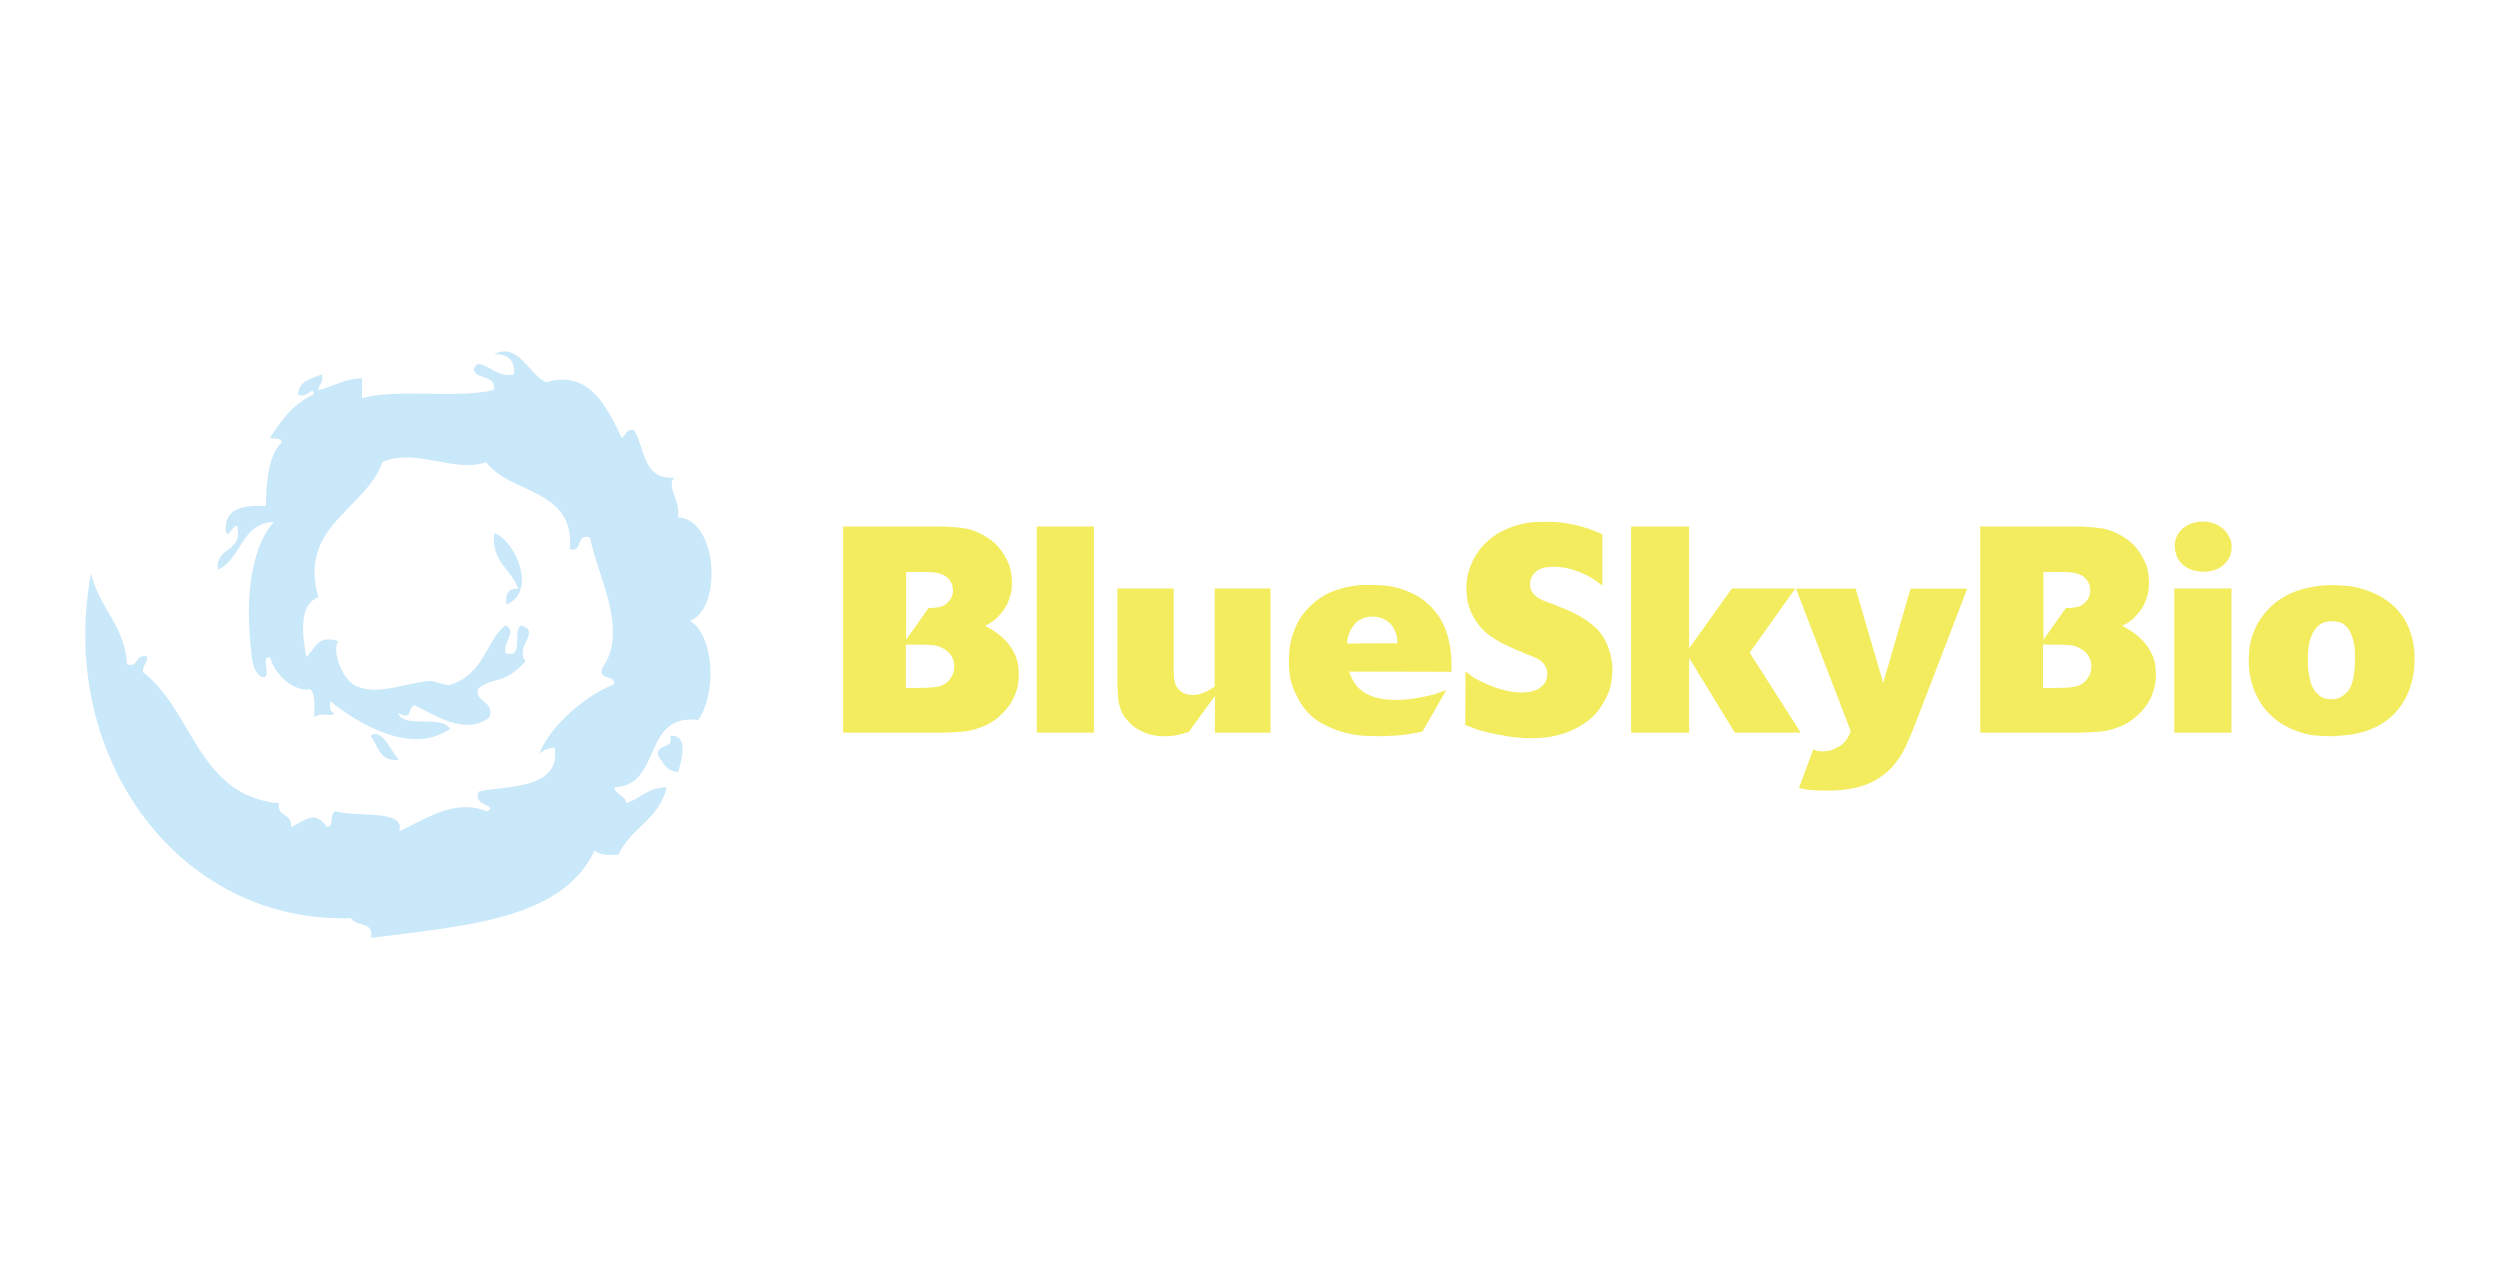 <svg width="264" height="136" viewBox="0 0 264 136" fill="none" xmlns="http://www.w3.org/2000/svg">
<g clip-path="url(#clip0_432_1154)">
<path d="M39.126 77.721C40.262 76.756 41.374 79.393 42.084 80.24C40.025 80.475 39.954 78.686 39.126 77.721Z" fill="#C9E8FA"/>
<path d="M70.766 77.721C72.849 77.486 71.902 80.499 71.618 81.511C70.388 81.487 70.056 80.546 69.512 79.84C69.181 78.38 71.216 79.275 70.766 77.721Z" fill="#C9E8FA"/>
<path d="M64.85 72.26C64.968 71.154 63.217 71.931 63.572 70.589C66.459 66.611 63.123 60.891 62.294 56.749C60.732 56.301 61.608 58.326 60.188 58.02C60.709 51.476 53.869 52.253 51.337 48.793C48.19 50.017 43.859 47.239 40.38 48.793C38.629 53.806 31.458 55.525 33.612 63.057C31.506 63.904 31.932 67.011 32.334 69.365C33.304 68.683 33.304 66.964 35.718 67.694C35.008 68.824 36.168 71.648 37.398 72.331C39.718 73.602 42.865 72.072 45.397 71.907C45.847 71.884 47.078 72.449 47.503 72.331C51.242 71.178 51.385 67.411 53.396 66.046C54.674 66.682 53.041 67.882 53.396 68.989C55.479 69.53 53.988 66.493 55.076 66.046C57.159 66.752 54.295 68.235 55.502 69.836C53.041 72.496 52.142 71.319 50.438 72.778C50.272 74.332 52.118 73.885 51.716 75.721C49.113 77.792 45.823 75.438 43.717 74.449C42.865 75.203 43.599 76.003 42.037 75.297C42.676 77.015 46.651 75.415 47.527 76.968C43.433 79.84 37.659 76.332 34.866 74.026C34.843 74.614 34.795 75.226 35.292 75.297C35.008 75.838 34.156 75.109 33.186 75.721C33.186 74.614 33.352 73.32 32.76 72.778C31.174 73.108 29.092 71.413 28.524 69.412C27.364 69.224 28.855 71.719 27.672 71.507C26.512 70.989 26.536 68.73 26.394 67.294C25.968 62.374 26.749 57.431 28.926 55.124C25.424 55.242 25.542 59.008 23.01 60.162C22.726 57.761 25.424 58.349 25.116 55.948C24.998 54.465 23.98 57.431 23.838 55.948C23.767 53.642 25.684 53.336 28.074 53.43C28.098 51.758 28.193 48.133 29.755 46.698C29.683 46.203 28.974 46.345 28.477 46.274C29.683 44.391 30.985 42.626 33.139 41.637C33.044 40.578 32.429 42.225 31.458 41.637C31.577 40.248 32.855 39.966 33.991 39.542C34.18 40.413 33.707 40.648 33.565 41.213C35.15 40.837 36.286 40.013 38.227 39.942C38.227 40.648 38.227 41.331 38.227 42.037C42.131 41.001 48.19 42.131 52.142 41.19C52.402 39.542 50.414 40.13 50.036 39.095C50.414 37.188 52.379 40.154 54.272 39.519C54.366 38.036 53.656 37.329 52.166 37.424C54.698 36.035 55.881 39.589 57.656 40.366C62.318 38.977 64.187 43.191 65.655 46.251C66.081 45.992 66.081 45.285 66.933 45.403C68.139 47.286 67.832 50.652 71.169 50.44C70.364 51.452 71.879 52.841 71.595 54.654C75.736 54.724 76.351 64.21 72.873 65.552C75.499 67.223 75.641 73.343 73.725 76.026C67.713 75.344 69.985 82.947 64.874 83.135C64.992 83.982 66.01 83.935 66.152 84.806C67.642 84.312 68.424 83.159 70.388 83.135C69.678 86.501 66.554 87.443 65.323 90.244C64.282 90.314 63.312 90.314 62.791 89.82C59.289 97.234 48.829 97.752 39.173 99.047C39.552 97.234 37.517 97.894 37.067 96.952C18.939 97.564 5.995 79.981 9.615 60.515C10.42 64.21 13.165 65.952 13.425 70.165C14.727 70.495 14.23 69.012 15.532 69.318C15.603 70.071 15.011 70.189 15.106 70.989C20.43 75.061 20.856 84.006 29.447 84.83C29.21 86.313 30.938 85.865 30.725 87.348C32.31 86.572 33.257 85.512 34.535 87.348C35.316 87.278 34.795 85.936 35.387 85.677C37.635 86.313 42.912 85.442 42.155 87.772C44.664 86.713 47.811 84.241 51.432 85.677C52.757 84.995 49.775 85.159 50.58 83.582C53.301 82.947 59.265 83.465 58.579 78.945C57.798 79.016 57.182 79.228 56.898 79.793C57.703 77.18 61.348 73.649 64.85 72.26Z" fill="#C9E8FA"/>
<path d="M54.721 62.186C54.035 60.044 51.858 59.432 52.189 56.301C54.437 57.078 56.78 62.515 53.467 63.834C53.372 62.774 53.633 62.068 54.721 62.186Z" fill="#C9E8FA"/>
<path d="M89.036 77.368V55.595H99.07C100.04 55.595 100.963 55.666 101.791 55.783C102.643 55.901 103.472 56.254 104.3 56.796C104.513 56.913 104.749 57.102 105.033 57.361C105.317 57.62 105.601 57.925 105.862 58.326C106.122 58.702 106.359 59.173 106.572 59.691C106.761 60.232 106.856 60.844 106.856 61.55C106.856 61.692 106.856 61.88 106.832 62.115C106.808 62.351 106.761 62.61 106.69 62.892C106.619 63.175 106.501 63.457 106.359 63.787C106.217 64.093 106.004 64.422 105.743 64.728C105.672 64.799 105.554 64.963 105.365 65.152C105.175 65.364 104.939 65.552 104.679 65.717C104.537 65.811 104.395 65.905 104.276 65.952C104.158 65.999 104.063 66.046 104.04 66.093C104.276 66.211 104.584 66.399 104.962 66.635C105.341 66.87 105.743 67.2 106.146 67.6C106.548 68 106.879 68.494 107.163 69.083C107.447 69.671 107.589 70.377 107.589 71.201C107.589 71.46 107.566 71.766 107.518 72.119C107.471 72.496 107.376 72.872 107.211 73.296C107.045 73.72 106.832 74.143 106.501 74.591C106.169 75.038 105.767 75.462 105.27 75.862C104.749 76.262 104.276 76.544 103.827 76.709C103.377 76.874 103.046 76.992 102.809 77.062C102.288 77.18 101.768 77.274 101.223 77.298C100.679 77.321 100.158 77.345 99.614 77.368H89.036ZM98.052 64.21C98.454 64.21 98.809 64.187 99.188 64.116C99.543 64.046 99.874 63.857 100.158 63.551C100.466 63.222 100.632 62.822 100.632 62.374C100.632 62.28 100.608 62.115 100.584 61.927C100.561 61.739 100.466 61.527 100.3 61.291C100.135 61.056 99.945 60.891 99.733 60.774C99.519 60.656 99.283 60.585 99.022 60.515C98.762 60.468 98.502 60.421 98.242 60.421C97.981 60.421 97.721 60.397 97.484 60.397H95.686V67.553L98.052 64.21ZM97.437 72.637C97.958 72.637 98.455 72.613 98.975 72.519C99.472 72.449 99.922 72.213 100.253 71.79C100.348 71.695 100.466 71.507 100.584 71.272C100.703 71.036 100.774 70.707 100.774 70.354C100.774 70.048 100.726 69.789 100.608 69.553C100.513 69.318 100.395 69.13 100.253 68.989C100.111 68.824 99.969 68.706 99.827 68.612C99.685 68.518 99.543 68.447 99.448 68.4C99.141 68.235 98.786 68.141 98.384 68.118C97.981 68.094 97.437 68.07 96.751 68.07H95.662V72.66L97.437 72.637Z" fill="#F3EC5E"/>
<path d="M109.483 77.368V55.595H115.517V77.368H109.483Z" fill="#F3EC5E"/>
<path d="M128.296 77.368V73.484L125.528 77.298C125.078 77.439 124.652 77.556 124.297 77.627C123.918 77.698 123.492 77.745 123.019 77.745C122.853 77.745 122.617 77.745 122.333 77.721C122.049 77.698 121.717 77.627 121.362 77.533C121.007 77.439 120.629 77.274 120.25 77.062C119.848 76.85 119.493 76.568 119.162 76.191C118.901 75.909 118.688 75.65 118.57 75.415C118.452 75.179 118.357 74.991 118.333 74.85C118.191 74.473 118.097 74.096 118.073 73.696C118.049 73.296 118.026 72.896 118.002 72.496V62.139H123.942V69.977C123.918 70.848 123.942 71.507 124.037 71.954C124.131 72.402 124.368 72.778 124.77 73.061C125.007 73.225 125.244 73.32 125.457 73.343C125.67 73.367 125.835 73.39 125.954 73.39C126.214 73.39 126.474 73.367 126.734 73.273C126.995 73.202 127.208 73.108 127.421 73.014C127.61 72.919 127.799 72.802 127.941 72.708C128.083 72.614 128.202 72.543 128.273 72.496V62.139H134.165V77.368H128.296Z" fill="#F3EC5E"/>
<path d="M142.472 70.919C142.59 71.295 142.756 71.672 142.992 72.049C143.229 72.425 143.513 72.731 143.892 73.013C144.27 73.296 144.767 73.508 145.335 73.673C145.903 73.837 146.637 73.908 147.465 73.908C148.08 73.908 148.743 73.861 149.429 73.743C150.116 73.626 150.778 73.508 151.37 73.343C151.607 73.272 151.82 73.178 152.056 73.108C152.293 73.037 152.506 72.943 152.743 72.849L150.21 77.25C149.122 77.486 148.152 77.627 147.371 77.674C146.566 77.721 145.927 77.745 145.477 77.745C145.217 77.745 144.744 77.721 144.105 77.698C143.442 77.674 142.732 77.556 141.928 77.345C141.123 77.133 140.318 76.803 139.49 76.332C138.662 75.862 137.952 75.179 137.36 74.261C137.1 73.837 136.816 73.296 136.532 72.59C136.248 71.884 136.106 70.942 136.106 69.789C136.106 69.506 136.13 69.083 136.177 68.518C136.224 67.953 136.39 67.317 136.65 66.611C136.958 65.787 137.36 65.105 137.857 64.54C138.354 63.975 138.851 63.528 139.372 63.175C139.892 62.821 140.389 62.562 140.863 62.398C141.336 62.233 141.715 62.115 141.999 62.045C142.259 61.974 142.614 61.927 143.04 61.856C143.466 61.786 144.01 61.762 144.673 61.762C144.909 61.762 145.335 61.786 145.903 61.809C146.471 61.833 147.11 61.95 147.797 62.139C148.128 62.233 148.53 62.398 149.027 62.61C149.524 62.821 150.021 63.127 150.518 63.528C151.015 63.928 151.488 64.446 151.938 65.081C152.364 65.717 152.719 66.493 152.956 67.435C153.05 67.835 153.145 68.282 153.192 68.824C153.263 69.365 153.287 70.071 153.287 70.942L142.472 70.919ZM147.584 67.929C147.56 67.835 147.536 67.67 147.536 67.459C147.536 67.247 147.465 67.011 147.371 66.752C147.158 66.211 146.85 65.811 146.4 65.528C145.951 65.246 145.477 65.105 144.933 65.105C144.696 65.105 144.412 65.152 144.128 65.222C143.844 65.293 143.56 65.458 143.3 65.67C143.04 65.881 142.827 66.187 142.614 66.54C142.425 66.917 142.283 67.388 142.235 67.953L147.584 67.929Z" fill="#F3EC5E"/>
<path d="M160.008 68.565C159.866 68.494 159.582 68.376 159.156 68.188C158.73 68 158.304 67.764 157.854 67.482C157.168 67.058 156.624 66.588 156.245 66.093C155.843 65.599 155.559 65.105 155.346 64.634C155.133 64.14 154.991 63.692 154.943 63.269C154.896 62.845 154.849 62.468 154.849 62.162C154.849 61.268 155.014 60.42 155.346 59.62C155.677 58.82 156.15 58.09 156.766 57.455C157.357 56.866 157.973 56.395 158.612 56.089C159.274 55.783 159.889 55.525 160.505 55.383C161.12 55.218 161.664 55.148 162.161 55.124C162.658 55.101 163.037 55.101 163.274 55.101C164.007 55.101 164.694 55.148 165.309 55.242C165.924 55.336 166.492 55.454 166.965 55.595C167.462 55.736 167.888 55.878 168.267 56.019C168.646 56.16 168.953 56.301 169.214 56.419V61.856C169.048 61.739 168.882 61.597 168.74 61.48C168.598 61.362 168.433 61.244 168.267 61.15C168.101 61.056 167.888 60.915 167.604 60.774C167.32 60.632 167.013 60.491 166.658 60.35C166.303 60.209 165.9 60.091 165.451 59.997C165.001 59.903 164.528 59.856 164.007 59.856C163.842 59.856 163.676 59.856 163.487 59.879C163.297 59.903 163.132 59.926 162.966 59.973C162.564 60.067 162.232 60.279 161.972 60.585C161.712 60.891 161.57 61.268 161.57 61.715C161.57 62.045 161.641 62.327 161.806 62.539C161.972 62.774 162.161 62.963 162.398 63.104C162.635 63.269 162.895 63.386 163.179 63.504C163.463 63.622 163.723 63.716 163.96 63.786L165.64 64.469C166.587 64.893 167.439 65.387 168.196 66.023C168.953 66.635 169.521 67.459 169.876 68.494C169.947 68.683 170.018 68.965 170.113 69.365C170.207 69.765 170.278 70.236 170.278 70.777C170.278 71.083 170.231 71.531 170.137 72.143C170.042 72.755 169.782 73.414 169.379 74.12C168.859 75.038 168.22 75.767 167.462 76.285C166.705 76.803 165.924 77.203 165.167 77.439C164.41 77.674 163.7 77.839 163.061 77.886C162.422 77.933 161.972 77.957 161.688 77.957C160.883 77.957 159.984 77.886 159.014 77.721C158.044 77.556 157.168 77.368 156.387 77.156C156.103 77.062 155.819 76.992 155.559 76.874C155.298 76.78 155.038 76.662 154.73 76.568L154.754 70.895C154.896 70.989 155.038 71.107 155.18 71.225C155.322 71.342 155.464 71.436 155.63 71.554C155.724 71.625 155.961 71.742 156.292 71.907C156.624 72.072 157.026 72.26 157.499 72.449C157.973 72.637 158.47 72.802 159.038 72.919C159.605 73.061 160.173 73.131 160.741 73.131C160.789 73.131 160.907 73.131 161.12 73.108C161.333 73.108 161.57 73.061 161.83 72.99C162.09 72.919 162.351 72.825 162.587 72.66C162.824 72.496 163.037 72.284 163.203 72.001C163.25 71.931 163.274 71.837 163.321 71.695C163.368 71.554 163.392 71.366 163.392 71.177C163.392 71.107 163.392 71.013 163.368 70.895C163.368 70.777 163.321 70.636 163.25 70.471C163.061 70.048 162.753 69.765 162.327 69.553C161.901 69.341 161.499 69.177 161.096 69.035L160.008 68.565Z" fill="#F3EC5E"/>
<path d="M183.2 77.368L178.372 69.483V77.368H172.243V55.595H178.372V68.471L182.892 62.139H189.589L184.762 68.918L190.157 77.368H183.2Z" fill="#F3EC5E"/>
<path d="M202.179 76.638C201.872 77.415 201.54 78.168 201.209 78.898C200.878 79.628 200.404 80.31 199.836 80.969C199.363 81.487 198.842 81.911 198.298 82.241C197.754 82.57 197.186 82.829 196.571 83.017C195.979 83.206 195.34 83.323 194.701 83.394C194.062 83.465 193.399 83.488 192.76 83.488C192.051 83.488 191.506 83.465 191.104 83.418C190.702 83.37 190.323 83.3 189.968 83.206L191.483 79.133C191.577 79.181 191.719 79.228 191.861 79.275C192.027 79.322 192.216 79.345 192.5 79.345C192.618 79.345 192.784 79.322 192.997 79.298C193.21 79.275 193.423 79.204 193.66 79.11C193.896 79.016 194.133 78.875 194.393 78.71C194.63 78.545 194.867 78.286 195.08 77.98C195.174 77.815 195.269 77.651 195.316 77.509C195.387 77.368 195.411 77.25 195.435 77.203L189.66 62.162H195.955L198.866 72.119L201.753 62.162H207.741L202.179 76.638Z" fill="#F3EC5E"/>
<path d="M209.113 77.368V55.595H219.147C220.117 55.595 221.04 55.666 221.869 55.783C222.721 55.901 223.549 56.254 224.377 56.796C224.59 56.913 224.827 57.102 225.111 57.361C225.395 57.62 225.679 57.925 225.939 58.326C226.199 58.702 226.436 59.173 226.649 59.691C226.838 60.232 226.933 60.844 226.933 61.55C226.933 61.692 226.933 61.88 226.909 62.115C226.886 62.351 226.838 62.61 226.767 62.892C226.696 63.175 226.578 63.457 226.436 63.787C226.294 64.093 226.081 64.422 225.821 64.728C225.75 64.799 225.631 64.963 225.442 65.152C225.253 65.364 225.016 65.552 224.756 65.717C224.614 65.811 224.472 65.905 224.354 65.952C224.235 65.999 224.141 66.046 224.117 66.093C224.354 66.211 224.661 66.399 225.04 66.635C225.418 66.87 225.821 67.2 226.223 67.6C226.625 68 226.957 68.494 227.241 69.083C227.525 69.671 227.667 70.377 227.667 71.201C227.667 71.46 227.643 71.766 227.596 72.119C227.548 72.496 227.43 72.872 227.288 73.296C227.146 73.72 226.909 74.143 226.578 74.591C226.27 75.038 225.844 75.462 225.347 75.862C224.827 76.262 224.354 76.544 223.904 76.709C223.454 76.874 223.123 76.992 222.886 77.062C222.366 77.18 221.845 77.274 221.301 77.298C220.756 77.321 220.236 77.345 219.691 77.368H209.113ZM218.153 64.21C218.556 64.21 218.911 64.187 219.289 64.116C219.644 64.046 219.975 63.857 220.259 63.551C220.567 63.222 220.733 62.822 220.733 62.374C220.733 62.28 220.709 62.115 220.685 61.927C220.662 61.739 220.567 61.527 220.401 61.291C220.236 61.056 220.046 60.891 219.833 60.774C219.62 60.656 219.384 60.585 219.124 60.515C218.863 60.468 218.603 60.421 218.343 60.421C218.082 60.421 217.822 60.397 217.585 60.397H215.787V67.553L218.153 64.21ZM217.514 72.637C218.035 72.637 218.532 72.613 219.053 72.519C219.549 72.449 219.999 72.213 220.33 71.79C220.425 71.695 220.543 71.507 220.662 71.272C220.78 71.036 220.851 70.707 220.851 70.354C220.851 70.048 220.804 69.789 220.685 69.553C220.591 69.318 220.472 69.13 220.33 68.989C220.188 68.824 220.046 68.706 219.904 68.612C219.739 68.518 219.62 68.447 219.526 68.4C219.218 68.235 218.863 68.141 218.461 68.118C218.059 68.094 217.514 68.07 216.828 68.07H215.739V72.66L217.514 72.637Z" fill="#F3EC5E"/>
<path d="M229.607 77.368V62.139H235.642V77.368H229.607ZM235.666 57.737C235.666 58.161 235.595 58.538 235.429 58.867C235.263 59.173 235.027 59.456 234.766 59.691C234.482 59.926 234.175 60.091 233.796 60.209C233.441 60.326 233.062 60.373 232.66 60.373C232.305 60.373 231.997 60.326 231.737 60.256C231.477 60.185 231.287 60.115 231.169 60.068C230.838 59.903 230.578 59.714 230.365 59.503C230.175 59.291 230.01 59.055 229.915 58.843C229.82 58.608 229.749 58.396 229.702 58.184C229.678 57.973 229.655 57.808 229.655 57.69C229.655 57.267 229.726 56.913 229.891 56.584C230.057 56.254 230.294 55.972 230.554 55.76C230.838 55.525 231.145 55.36 231.524 55.242C231.879 55.124 232.258 55.077 232.66 55.077C233.062 55.077 233.417 55.148 233.772 55.266C234.127 55.383 234.435 55.572 234.719 55.807C235.003 56.042 235.216 56.325 235.382 56.654C235.571 56.961 235.666 57.313 235.666 57.737Z" fill="#F3EC5E"/>
<path d="M254.976 69.883C254.929 71.601 254.479 73.131 253.604 74.426C252.728 75.744 251.45 76.662 249.77 77.227C249.368 77.345 248.989 77.439 248.61 77.51C248.232 77.58 247.877 77.627 247.545 77.651C247.214 77.674 246.93 77.698 246.67 77.721C246.409 77.721 246.22 77.745 246.102 77.745C245.818 77.745 245.321 77.721 244.611 77.674C243.901 77.627 243.167 77.462 242.41 77.156C241.605 76.85 240.895 76.45 240.28 75.956C239.665 75.462 239.144 74.897 238.742 74.261C238.34 73.626 238.008 72.919 237.795 72.166C237.582 71.413 237.464 70.613 237.464 69.765C237.464 69.507 237.488 69.106 237.535 68.565C237.582 68 237.724 67.412 237.985 66.752C238.34 65.858 238.813 65.105 239.381 64.493C239.949 63.857 240.612 63.339 241.345 62.939C242.079 62.539 242.86 62.257 243.712 62.068C244.564 61.88 245.416 61.786 246.315 61.786C246.575 61.786 247.048 61.809 247.735 61.856C248.421 61.904 249.131 62.068 249.888 62.327C251.616 62.916 252.917 63.881 253.793 65.199C254.645 66.517 255.024 68.071 254.976 69.883ZM248.681 69.718C248.705 68.918 248.658 68.259 248.539 67.765C248.421 67.247 248.255 66.847 248.066 66.541C247.782 66.093 247.451 65.811 247.096 65.717C246.741 65.623 246.457 65.576 246.22 65.599C246.078 65.599 245.842 65.623 245.534 65.693C245.226 65.764 244.919 65.952 244.635 66.258C244.351 66.564 244.114 66.988 243.948 67.553C243.783 68.094 243.712 68.824 243.712 69.742C243.712 69.812 243.712 69.954 243.712 70.165C243.712 70.377 243.735 70.636 243.783 70.966C243.83 71.272 243.901 71.601 243.972 71.931C244.067 72.26 244.185 72.566 244.351 72.825C244.445 72.99 244.658 73.202 244.942 73.461C245.226 73.72 245.652 73.838 246.22 73.838C246.339 73.838 246.528 73.814 246.788 73.767C247.048 73.72 247.309 73.579 247.545 73.367C247.948 73.061 248.232 72.637 248.397 72.072C248.587 71.484 248.681 70.707 248.681 69.718Z" fill="#F3EC5E"/>
</g>
<defs>
<clipPath id="clip0_432_1154">
<rect width="246" height="62" fill="white" transform="translate(9 37)"/>
</clipPath>
</defs>
</svg>
